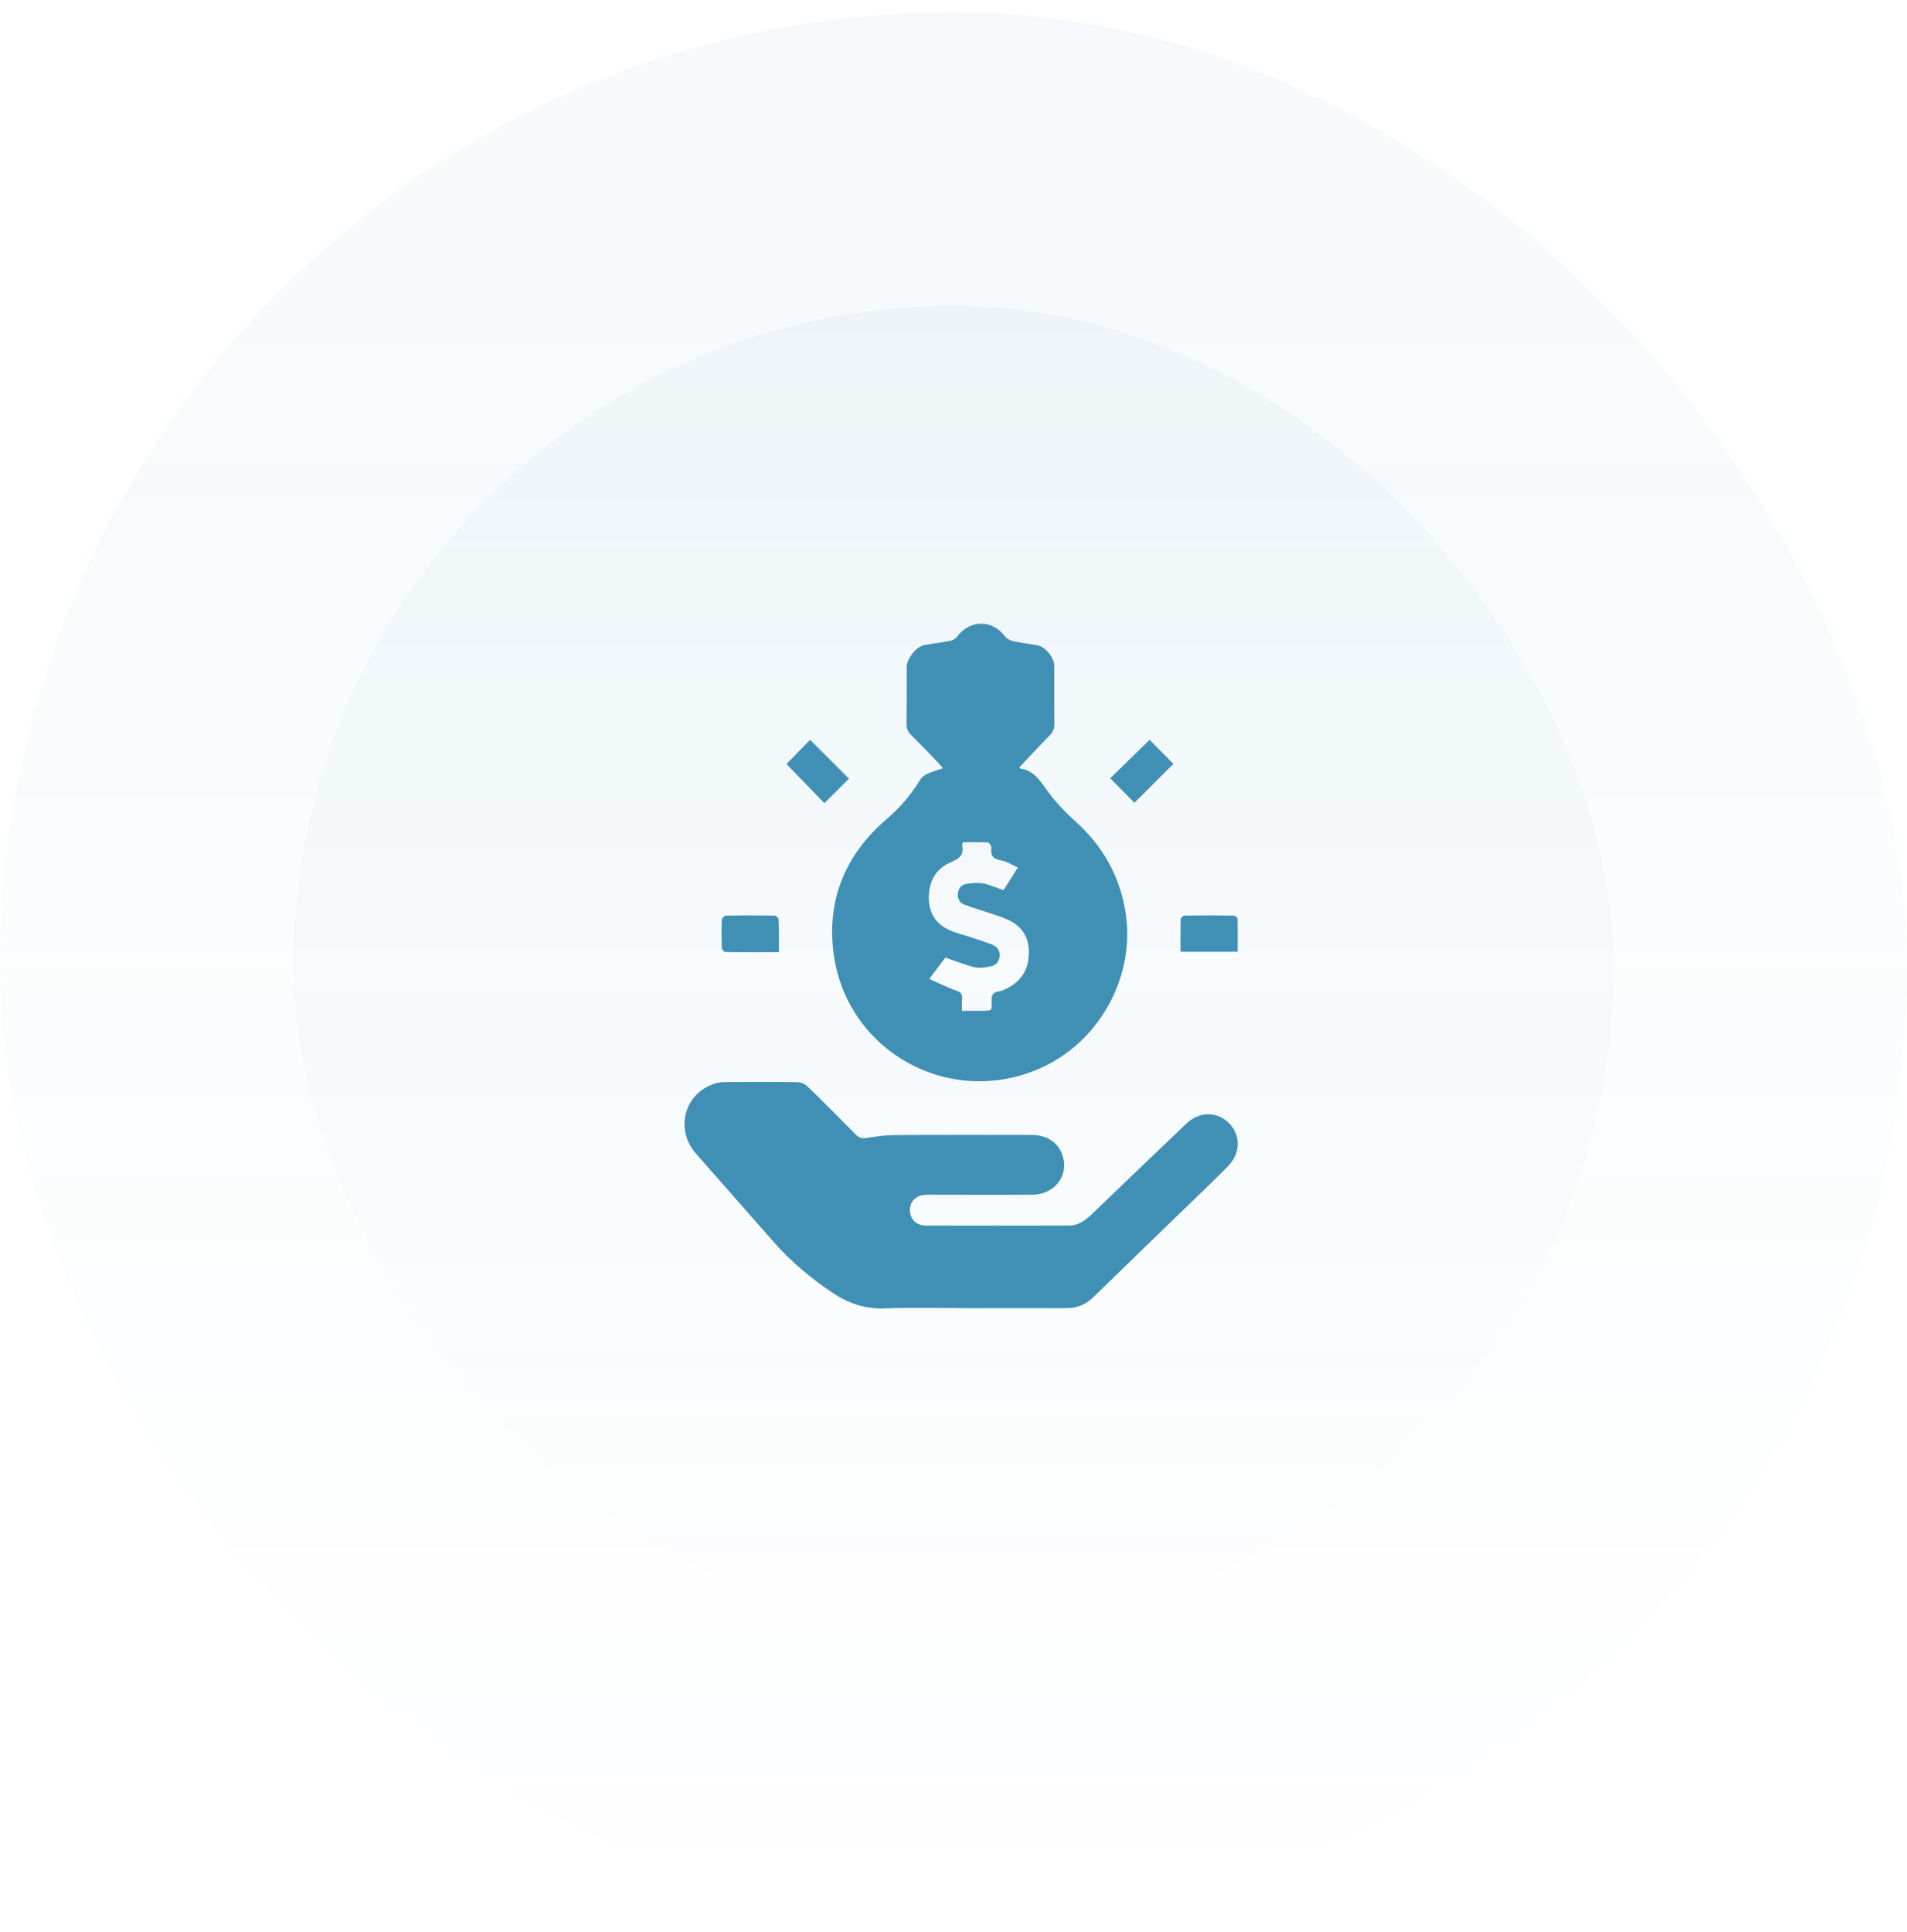<svg width="78" height="79" viewBox="0 0 78 79" fill="none" xmlns="http://www.w3.org/2000/svg">
<rect y="0.5" width="78" height="78" rx="39" fill="url(#paint0_linear_0_1942)" fill-opacity="0.05"/>
<rect x="12" y="12.5" width="54" height="54" rx="27" fill="url(#paint1_linear_0_1942)" fill-opacity="0.05"/>
<g clip-path="url(#clip0_0_1942)">
<path d="M41.692 31.378C41.725 31.417 41.73 31.428 41.736 31.428C42.28 31.505 42.533 31.912 42.825 32.318C43.16 32.78 43.562 33.204 43.99 33.589C45.118 34.606 45.811 35.838 46.042 37.339C46.443 39.967 44.936 42.667 42.462 43.718C38.706 45.312 34.511 42.887 34.076 38.829C33.845 36.668 34.637 34.881 36.287 33.473C36.82 33.017 37.266 32.489 37.634 31.89C37.7 31.78 37.821 31.692 37.936 31.637C38.123 31.549 38.332 31.499 38.569 31.417C38.492 31.323 38.437 31.257 38.376 31.191C38.008 30.812 37.639 30.421 37.266 30.053C37.133 29.921 37.073 29.784 37.078 29.596C37.09 28.816 37.084 28.04 37.084 27.259C37.084 26.946 37.469 26.446 37.782 26.385C38.14 26.314 38.508 26.275 38.866 26.204C38.97 26.182 39.086 26.116 39.146 26.033C39.669 25.329 40.587 25.324 41.104 26.022C41.175 26.116 41.313 26.187 41.428 26.215C41.758 26.286 42.093 26.325 42.429 26.385C42.764 26.451 43.122 26.886 43.122 27.227C43.122 28.013 43.116 28.805 43.127 29.591C43.133 29.794 43.067 29.932 42.929 30.075C42.511 30.498 42.11 30.933 41.692 31.378ZM39.383 34.441C39.366 34.507 39.349 34.545 39.355 34.578C39.426 34.947 39.256 35.106 38.915 35.244C38.266 35.513 37.975 36.058 37.991 36.756C38.008 37.449 38.382 37.878 39.009 38.103C39.283 38.202 39.569 38.274 39.844 38.367C40.097 38.45 40.35 38.532 40.592 38.631C40.796 38.714 40.911 38.873 40.889 39.104C40.867 39.34 40.719 39.478 40.51 39.516C40.295 39.56 40.064 39.599 39.861 39.549C39.465 39.456 39.086 39.297 38.668 39.154C38.481 39.401 38.266 39.681 38.008 40.028C38.398 40.198 38.734 40.374 39.091 40.495C39.294 40.561 39.377 40.649 39.349 40.858C39.333 41.007 39.344 41.161 39.344 41.331C39.657 41.331 39.921 41.331 40.185 41.331C40.565 41.331 40.581 41.331 40.559 40.941C40.548 40.699 40.603 40.567 40.867 40.534C41.005 40.517 41.142 40.44 41.269 40.369C41.852 40.05 42.093 39.538 42.082 38.889C42.071 38.274 41.764 37.85 41.214 37.603C40.966 37.493 40.702 37.41 40.438 37.322C40.108 37.212 39.778 37.113 39.449 36.992C39.245 36.916 39.163 36.751 39.179 36.531C39.196 36.322 39.322 36.179 39.514 36.146C39.745 36.107 39.993 36.085 40.218 36.124C40.493 36.173 40.752 36.3 41.043 36.399C41.225 36.118 41.412 35.821 41.632 35.475C41.379 35.359 41.164 35.216 40.933 35.178C40.609 35.123 40.51 34.974 40.548 34.666C40.559 34.595 40.46 34.452 40.4 34.447C40.07 34.43 39.723 34.441 39.383 34.441Z" fill="#4090B5"/>
<path d="M39.679 53.489C38.508 53.489 37.331 53.456 36.16 53.5C35.374 53.528 34.703 53.291 34.071 52.873C33.174 52.274 32.355 51.592 31.64 50.778C30.584 49.574 29.518 48.37 28.462 47.165C27.599 46.176 27.989 44.713 29.221 44.312C29.364 44.262 29.529 44.245 29.677 44.245C30.656 44.24 31.64 44.234 32.619 44.251C32.756 44.251 32.921 44.322 33.02 44.416C33.691 45.065 34.351 45.73 35.005 46.395C35.137 46.528 35.258 46.555 35.445 46.528C35.841 46.467 36.248 46.412 36.65 46.412C38.503 46.401 40.35 46.407 42.203 46.407C42.836 46.407 43.303 46.731 43.468 47.27C43.721 48.084 43.127 48.848 42.22 48.853C40.994 48.859 39.762 48.853 38.536 48.853C38.316 48.853 38.096 48.848 37.876 48.853C37.48 48.864 37.221 49.117 37.216 49.475C37.216 49.838 37.474 50.113 37.865 50.113C39.817 50.118 41.769 50.118 43.721 50.113C44.117 50.113 44.403 49.893 44.678 49.629C45.954 48.403 47.229 47.176 48.511 45.956C49.033 45.455 49.726 45.433 50.221 45.879C50.754 46.362 50.765 47.143 50.226 47.688C49.66 48.265 49.082 48.809 48.511 49.365C47.246 50.591 45.981 51.812 44.722 53.038C44.414 53.335 44.073 53.489 43.639 53.489C42.319 53.483 40.999 53.489 39.679 53.489Z" fill="#4090B5"/>
<path d="M33.136 30.251C33.669 30.784 34.203 31.318 34.725 31.84C34.401 32.165 34.06 32.505 33.719 32.841C33.213 32.319 32.679 31.769 32.168 31.241C32.471 30.933 32.812 30.581 33.136 30.251Z" fill="#4090B5"/>
<path d="M47.02 30.251C47.345 30.575 47.68 30.922 47.994 31.235C47.471 31.758 46.927 32.302 46.399 32.824C46.08 32.505 45.745 32.159 45.409 31.824C45.932 31.312 46.471 30.784 47.02 30.251Z" fill="#4090B5"/>
<path d="M48.285 38.917C48.285 38.45 48.28 38.021 48.291 37.592C48.291 37.537 48.395 37.438 48.45 37.438C49.121 37.427 49.786 37.427 50.457 37.438C50.512 37.438 50.617 37.52 50.617 37.564C50.628 38.01 50.622 38.455 50.622 38.917C49.836 38.917 49.077 38.917 48.285 38.917Z" fill="#4090B5"/>
<path d="M31.855 38.934C31.096 38.934 30.387 38.939 29.672 38.928C29.617 38.928 29.529 38.824 29.523 38.763C29.512 38.378 29.507 37.993 29.523 37.608C29.523 37.548 29.633 37.438 29.694 37.438C30.354 37.427 31.013 37.427 31.673 37.438C31.734 37.438 31.844 37.526 31.844 37.581C31.86 38.01 31.855 38.45 31.855 38.934Z" fill="#4090B5"/>
</g>
<defs>
<linearGradient id="paint0_linear_0_1942" x1="39" y1="0.5" x2="39" y2="78.5" gradientUnits="userSpaceOnUse">
<stop stop-color="#4090B5"/>
<stop offset="1" stop-color="#4090B5" stop-opacity="0"/>
</linearGradient>
<linearGradient id="paint1_linear_0_1942" x1="39" y1="12.5" x2="39" y2="66.5" gradientUnits="userSpaceOnUse">
<stop stop-color="#4090B5"/>
<stop offset="1" stop-color="#4090B5" stop-opacity="0"/>
</linearGradient>
<clipPath id="clip0_0_1942">
<rect width="22.628" height="28" fill="white" transform="translate(28 25.5)"/>
</clipPath>
</defs>
</svg>

